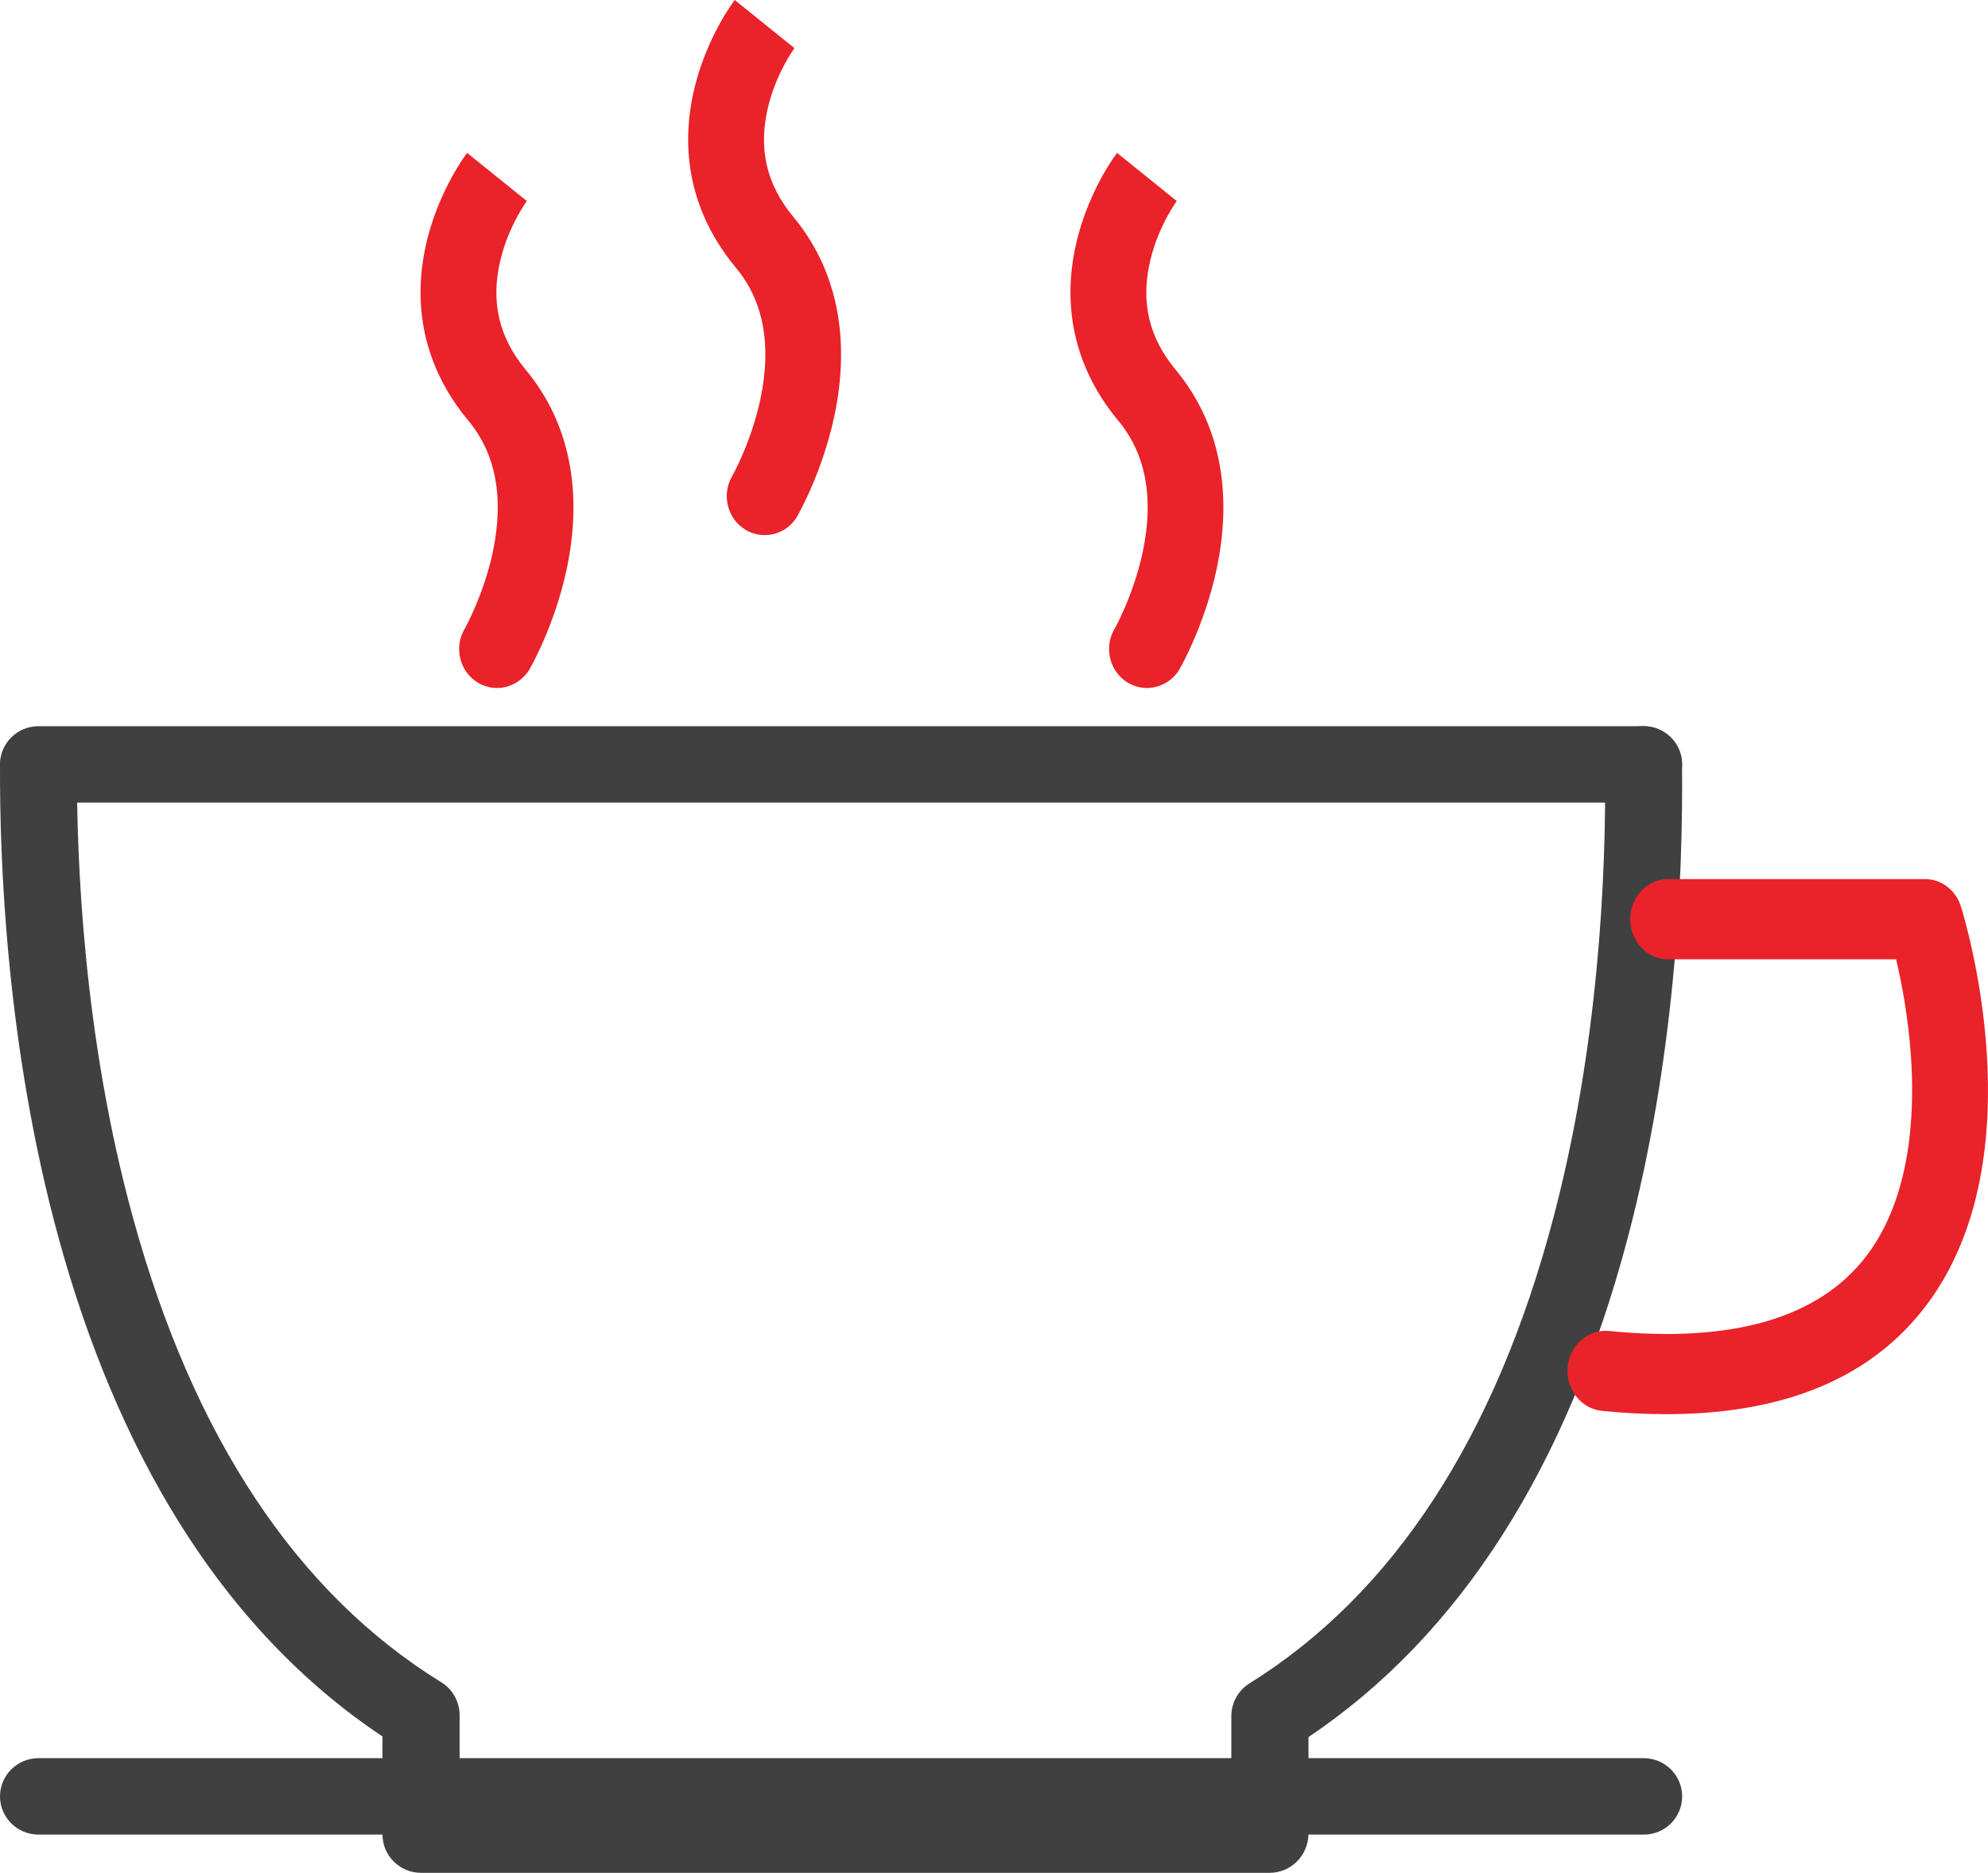 <?xml version="1.0" encoding="UTF-8"?>
<svg width="52px" height="49px" viewBox="0 0 52 49" version="1.1" xmlns="http://www.w3.org/2000/svg" xmlns:xlink="http://www.w3.org/1999/xlink">
    <!-- Generator: Sketch 51.3 (57544) - http://www.bohemiancoding.com/sketch -->
    <title>cafecito</title>
    <desc>Created with Sketch.</desc>
    <defs></defs>
    <g id="Mobile" stroke="none" stroke-width="1" fill="none" fill-rule="evenodd">
        <g id="HomeRegistrado-Copy-9" transform="translate(-77, -543)" fill-rule="nonzero">
            <g id="cafecito" transform="translate(77, 543)">
                <path d="M33.21,49 L11.011,49 C10.455,49 10.004,48.549 10.004,47.992 L10.004,45.432 C7.917,44.042 6.123,42.149 4.661,39.795 C3.357,37.695 2.307,35.21 1.537,32.404 C0.167,27.412 -0.012,22.507 0.001,20.026 C0.005,19.469 0.456,19.022 1.007,19.022 C1.007,19.022 1.012,19.022 1.012,19.022 C1.567,19.026 2.014,19.478 2.014,20.034 C2,22.41 2.171,27.109 3.48,31.865 C5.055,37.599 7.768,41.688 11.545,44.016 C11.842,44.2 12.022,44.525 12.022,44.875 L12.022,46.975 L32.208,46.975 L32.208,44.897 C32.208,44.551 32.388,44.226 32.685,44.042 C36.444,41.702 39.118,37.603 40.632,31.861 C41.805,27.412 42.015,22.963 41.984,20.017 C41.98,19.46 42.426,19.004 42.982,19 C42.986,19 42.991,19 42.991,19 C43.542,19 43.993,19.443 43.997,19.999 C44.028,23.072 43.809,27.714 42.579,32.378 C40.991,38.397 38.182,42.789 34.226,45.449 L34.226,47.987 C34.217,48.549 33.766,49 33.21,49 Z" id="Shape" fill="#404040"></path>
                <path d="M42.998,21 L1.006,21 C0.451,21 0,20.552 0,20 C0,19.448 0.451,19 1.006,19 L42.994,19 C43.549,19 44,19.448 44,20 C44,20.552 43.554,21 42.998,21 Z" id="Shape" fill="#404040"></path>
                <path d="M43.59,37 C43.051,37 42.486,36.973 41.9,36.913 C41.357,36.859 40.956,36.347 41.004,35.772 C41.056,35.198 41.538,34.773 42.081,34.823 C45.335,35.147 47.611,34.477 48.843,32.829 C49.985,31.305 50.093,29.138 49.981,27.586 C49.908,26.573 49.735,25.683 49.597,25.099 L43.633,25.099 C43.085,25.099 42.642,24.629 42.642,24.05 C42.642,23.47 43.085,23 43.633,23 L50.352,23 C50.778,23 51.158,23.287 51.291,23.716 C51.373,23.981 53.312,30.242 50.403,34.13 C48.977,36.037 46.688,37 43.59,37 Z" id="Shape" fill="#EA2229"></path>
                <path d="M13.003,18 C12.831,18 12.654,17.956 12.495,17.858 C12.024,17.57 11.869,16.944 12.149,16.461 C12.154,16.456 12.654,15.569 12.896,14.416 C13.185,13.014 12.969,11.869 12.249,11.004 C11.097,9.62 10.735,7.957 11.192,6.196 C11.52,4.945 12.149,4.093 12.218,4 L13.78,5.26 L13.784,5.255 C13.78,5.26 13.31,5.899 13.094,6.786 C12.827,7.877 13.042,8.822 13.754,9.678 C14.893,11.049 15.259,12.854 14.819,14.908 C14.504,16.372 13.879,17.463 13.853,17.508 C13.668,17.818 13.34,18 13.003,18 Z" id="Shape" fill="#EA2229"></path>
                <path d="M20.003,14 C19.831,14 19.654,13.956 19.495,13.858 C19.024,13.57 18.869,12.944 19.149,12.461 C19.154,12.456 19.654,11.569 19.896,10.416 C20.185,9.014 19.969,7.869 19.249,7.004 C18.097,5.62 17.735,3.957 18.192,2.196 C18.52,0.945 19.149,0.093 19.218,0 L20.78,1.26 L20.784,1.255 C20.78,1.26 20.31,1.899 20.094,2.786 C19.827,3.877 20.042,4.822 20.754,5.678 C21.893,7.049 22.259,8.854 21.819,10.908 C21.504,12.372 20.879,13.463 20.853,13.508 C20.672,13.823 20.344,14 20.003,14 Z" id="Shape" fill="#EA2229"></path>
                <path d="M30.003,18 C29.831,18 29.654,17.956 29.495,17.858 C29.024,17.57 28.869,16.944 29.149,16.461 C29.154,16.456 29.654,15.569 29.896,14.416 C30.185,13.014 29.969,11.869 29.249,11.004 C28.097,9.62 27.735,7.957 28.192,6.196 C28.52,4.945 29.149,4.093 29.218,4 L30.78,5.26 L30.784,5.255 C30.78,5.26 30.31,5.899 30.094,6.786 C29.827,7.877 30.042,8.822 30.754,9.678 C31.893,11.049 32.259,12.854 31.819,14.908 C31.504,16.372 30.879,17.463 30.853,17.508 C30.672,17.818 30.34,18 30.003,18 Z" id="Shape" fill="#EA2229"></path>
                <path d="M42.997,48 L1.008,48 C0.451,48 0,47.552 0,47 C0,46.448 0.451,46 1.008,46 L42.992,46 C43.549,46 44,46.448 44,47 C44,47.552 43.553,48 42.997,48 Z" id="Shape" fill="#404040"></path>
            </g>
        </g>
    </g>
</svg>